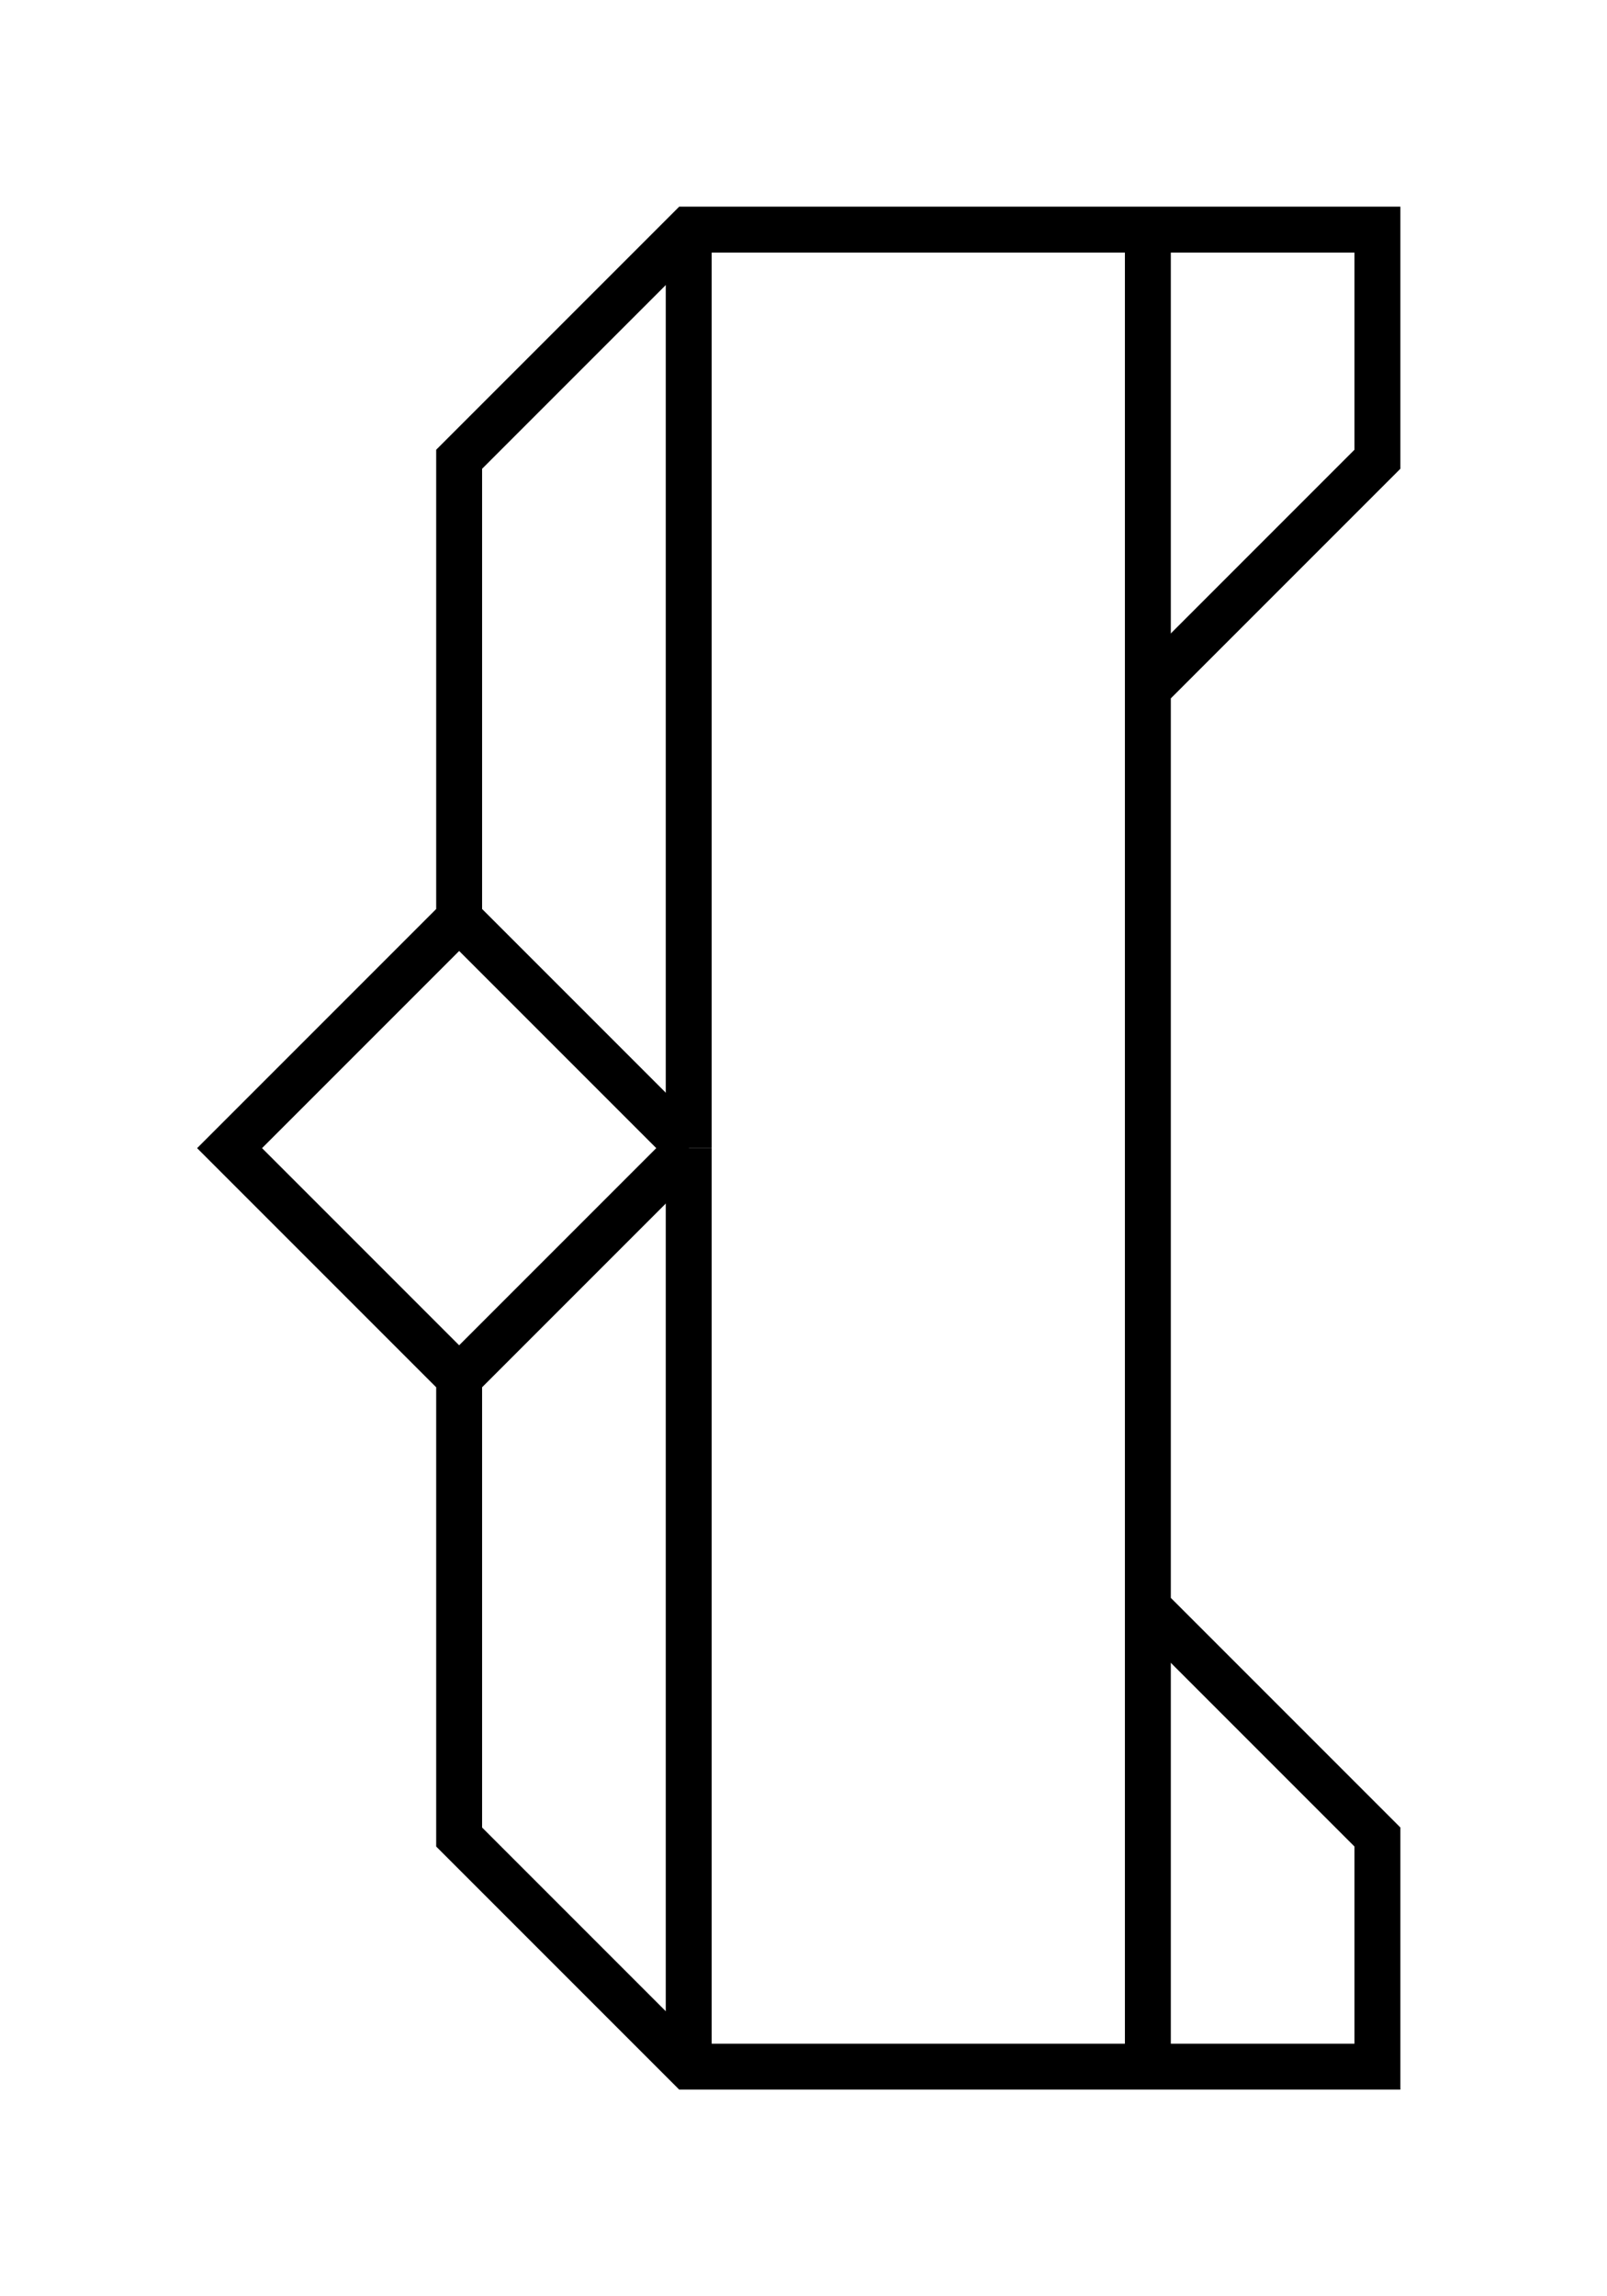 <?xml version="1.0" encoding="utf-8"?>
<!-- Generator: Adobe Illustrator 16.0.0, SVG Export Plug-In . SVG Version: 6.00 Build 0)  -->
<!DOCTYPE svg PUBLIC "-//W3C//DTD SVG 1.1//EN" "http://www.w3.org/Graphics/SVG/1.1/DTD/svg11.dtd">
<svg version="1.1" id="Ebene_1" xmlns="http://www.w3.org/2000/svg" xmlns:xlink="http://www.w3.org/1999/xlink" x="0px" y="0px"
	 width="700px" height="1000px" viewBox="0 0 700 1000" enable-background="new 0 0 700 1000" xml:space="preserve">
<polygon fill="none" stroke="#000000" stroke-width="20" stroke-miterlimit="10" points="300,100 200,200 200,400 100,500 200,600 
	200,800 300,900 600,900 600,800 500,700 500,300 600,200 600,100 "/>
<line fill="none" stroke="#000000" stroke-width="20" stroke-miterlimit="10" x1="500" y1="700" x2="500" y2="900"/>
<line fill="none" stroke="#000000" stroke-width="20" stroke-miterlimit="10" x1="500" y1="100" x2="500" y2="300"/>
<line fill="none" stroke="#000000" stroke-width="20" stroke-miterlimit="10" x1="300" y1="500" x2="300" y2="900"/>
<line fill="none" stroke="#000000" stroke-width="20" stroke-miterlimit="10" x1="300" y1="100" x2="300" y2="500"/>
<line fill="none" stroke="#000000" stroke-width="20" stroke-miterlimit="10" x1="200" y1="400" x2="300" y2="500"/>
<line fill="none" stroke="#000000" stroke-width="20" stroke-miterlimit="10" x1="300" y1="500" x2="200" y2="600"/>
</svg>
